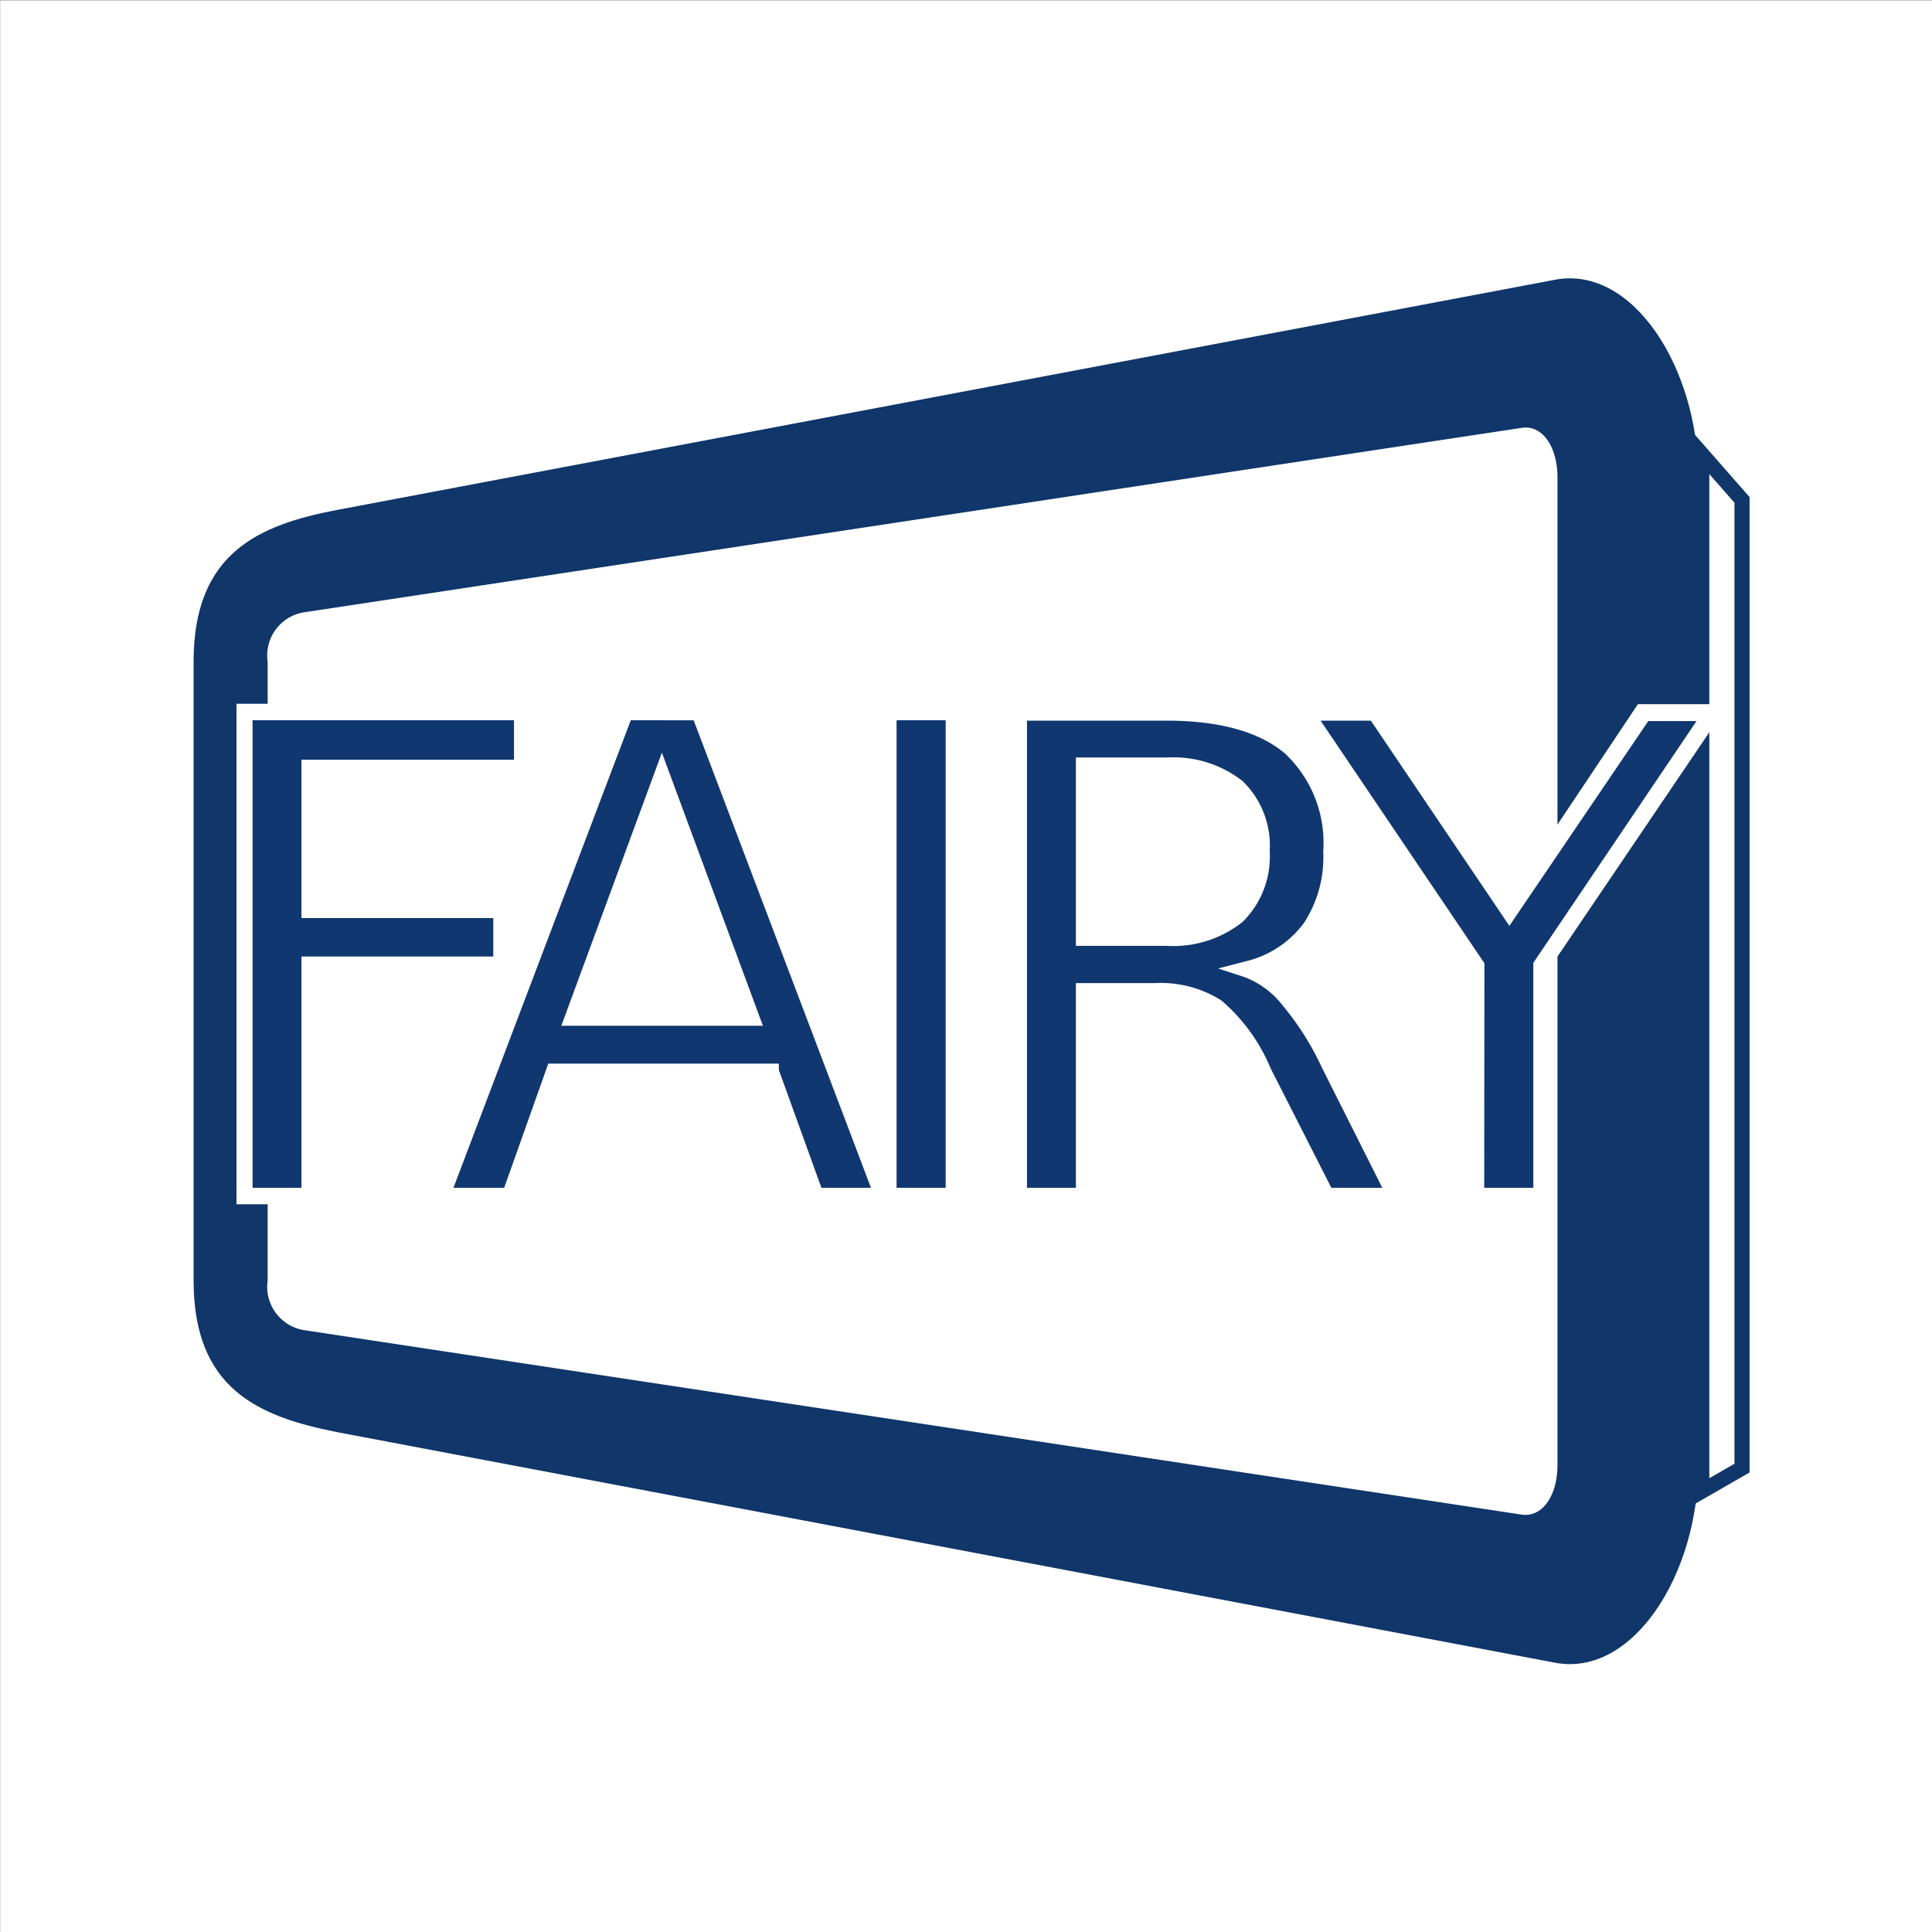 <svg id="圖層_1" data-name="圖層 1" xmlns="http://www.w3.org/2000/svg" viewBox="0 0 96 96"><rect x="0" y="0" width="96" height="96" fill="#808080" stroke="none"/><rect x="0.01" y="0.02" width="96" height="96" style="fill:#fff"/><path id="path5" d="M16.74,25.34,77.27,13.9c3.88-.73,7.12,4.42,7.12,9.82V72.8c0,5.4-3.24,10.55-7.12,9.82L16.74,71.16c-3.88-.77-7.12-2.13-7.12-7.53V32.87C9.62,27.47,12.86,26.08,16.74,25.34Z" style="fill:#10366a"/><path id="path7" d="M77.39,72.8V23.72c0-1.48-.72-2.62-1.78-2.46L15.08,30.43a2.17,2.17,0,0,0-1.78,2.45V63.63a2.18,2.18,0,0,0,1.78,2.46l60.53,9.17C76.67,75.41,77.39,74.27,77.39,72.8Z" style="fill:#fff"/><path id="path4162" d="M84.56,22.56V74.1l2-1.15V24.84Z" style="fill:#fff;stroke:#10366a;stroke-miterlimit:10;stroke-width:0.75px;fill-rule:evenodd"/><g id="text4148"><g id="g4149"><path id="path4139" d="M12.14,35.38H26v2.71H15.39v7.09h9.53v2.71H15.39V59.42H12.14Z" style="fill:#103770;stroke:#fff;stroke-miterlimit:10;stroke-width:0.5px"/><path d="M15.55,59.59H12V35.22H26.09v3.06H15.55V45h9.53v3.11H15.55Zm-3.25-.32h2.93V47.78h9.53V45.37H15.23V38H25.79V35.54H12.3Z" style="fill:#103770;stroke:#fff;stroke-miterlimit:10;stroke-width:0.5px"/><path id="path4141" d="M32.89,38.58l-4.4,12h8.83Zm-1.81-3.2h3.69l9.13,24H40.57l-2.19-6.16H27.52l-2.19,6.16H21.89Z" style="fill:#103770;stroke:#fff;stroke-miterlimit:10;stroke-width:0.5px"/><path d="M44.13,59.59H40.4v-.11l-2.19-6.06H27.62l-2.19,6.17H21.65L31,35.22h3.91v.1Zm-3.49-.32h3l-9-23.73H31.17l-9,23.73h3.06l2.19-6.17H38.45v.11Zm-3.09-8.55h-9.3l4.64-12.6Zm-8.84-.33h8.37L32.89,39.1Z" style="fill:#103770;stroke:#fff;stroke-miterlimit:10;stroke-width:0.5px"/><path id="path4143" d="M44.19,35.38h3.25v24H44.19Z" style="fill:#103770;stroke:#fff;stroke-miterlimit:10;stroke-width:0.5px"/><path d="M47.56,59.59H43.94V35.22h3.62Zm-3.26-.32h2.94V35.54H44.3Z" style="fill:#103770;stroke:#fff;stroke-miterlimit:10;stroke-width:0.5px"/><path id="path4145" d="M62,48.15a4.66,4.66,0,0,1,2,1.51,15.08,15.08,0,0,1,2,3.19l3.31,6.57h-3.5l-3.07-6.17a8.57,8.57,0,0,0-2.29-3.19,5.12,5.12,0,0,0-3-.8H53.87V59.42H50.62v-24H58c2.72,0,4.8.58,6.15,1.73a6.44,6.44,0,0,1,2,5.19,6.28,6.28,0,0,1-1.06,3.78A5.41,5.41,0,0,1,62,48.15Zm-8.15-10.1v8.53H58a5.14,5.14,0,0,0,3.54-1.07,4.11,4.11,0,0,0,1.2-3.22,4,4,0,0,0-1.2-3.19A5.08,5.08,0,0,0,58,38Z" style="fill:#103770;stroke:#fff;stroke-miterlimit:10;stroke-width:0.5px"/><path d="M69.6,59.59H65.74V59.5l-3.07-6.17a8.54,8.54,0,0,0-2.27-3.15,5.18,5.18,0,0,0-2.95-.76H54V59.59H50.41V35.22h7.51c2.76,0,4.87.59,6.25,1.76a6.62,6.62,0,0,1,2.08,5.32,6.58,6.58,0,0,1-1.09,3.87,5.47,5.47,0,0,1-2.72,2,5.34,5.34,0,0,1,1.68,1.38,15.41,15.41,0,0,1,2,3.22ZM66,59.27h3.09l-3.18-6.33a14.31,14.31,0,0,0-2-3.16,4.59,4.59,0,0,0-2-1.47l-.49-.16L62,48a5.28,5.28,0,0,0,3-2,6.21,6.21,0,0,0,1-3.68,6.34,6.34,0,0,0-2-5.08c-1.32-1.11-3.35-1.68-6-1.68H50.78V59.27h2.93V49.1h3.7a5.35,5.35,0,0,1,3.14.82,8.72,8.72,0,0,1,2.36,3.27ZM58,46.75H53.71V37.89H58A5.32,5.32,0,0,1,61.58,39a4.21,4.21,0,0,1,1.26,3.29,4.3,4.3,0,0,1-1.26,3.33A5.27,5.27,0,0,1,58,46.75ZM54,46.43H58a5,5,0,0,0,3.42-1,4,4,0,0,0,1.15-3.08,3.87,3.87,0,0,0-1.15-3.1A5,5,0,0,0,58,38.19H54Z" style="fill:#103770;stroke:#fff;stroke-miterlimit:10;stroke-width:0.5px"/><path id="path4147" d="M64.87,35.38h3.49L75,45.27l6.62-9.89h3.49L76.63,48V59.42H73.36V48Z" style="fill:#103770;stroke:#fff;stroke-miterlimit:10;stroke-width:0.5px"/><path d="M76.77,59.59H73.15V48L64.56,35.22h3.88l.06.07L75,45l6.52-9.76h3.9l-.18.25L76.77,48Zm-3.27-.32h2.94V47.92h0l8.33-12.34h-3L75,45.56l-6.75-10h-3.1l8.36,12.38Z" style="fill:#103770;stroke:#fff;stroke-miterlimit:10;stroke-width:0.5px"/></g></g></svg>